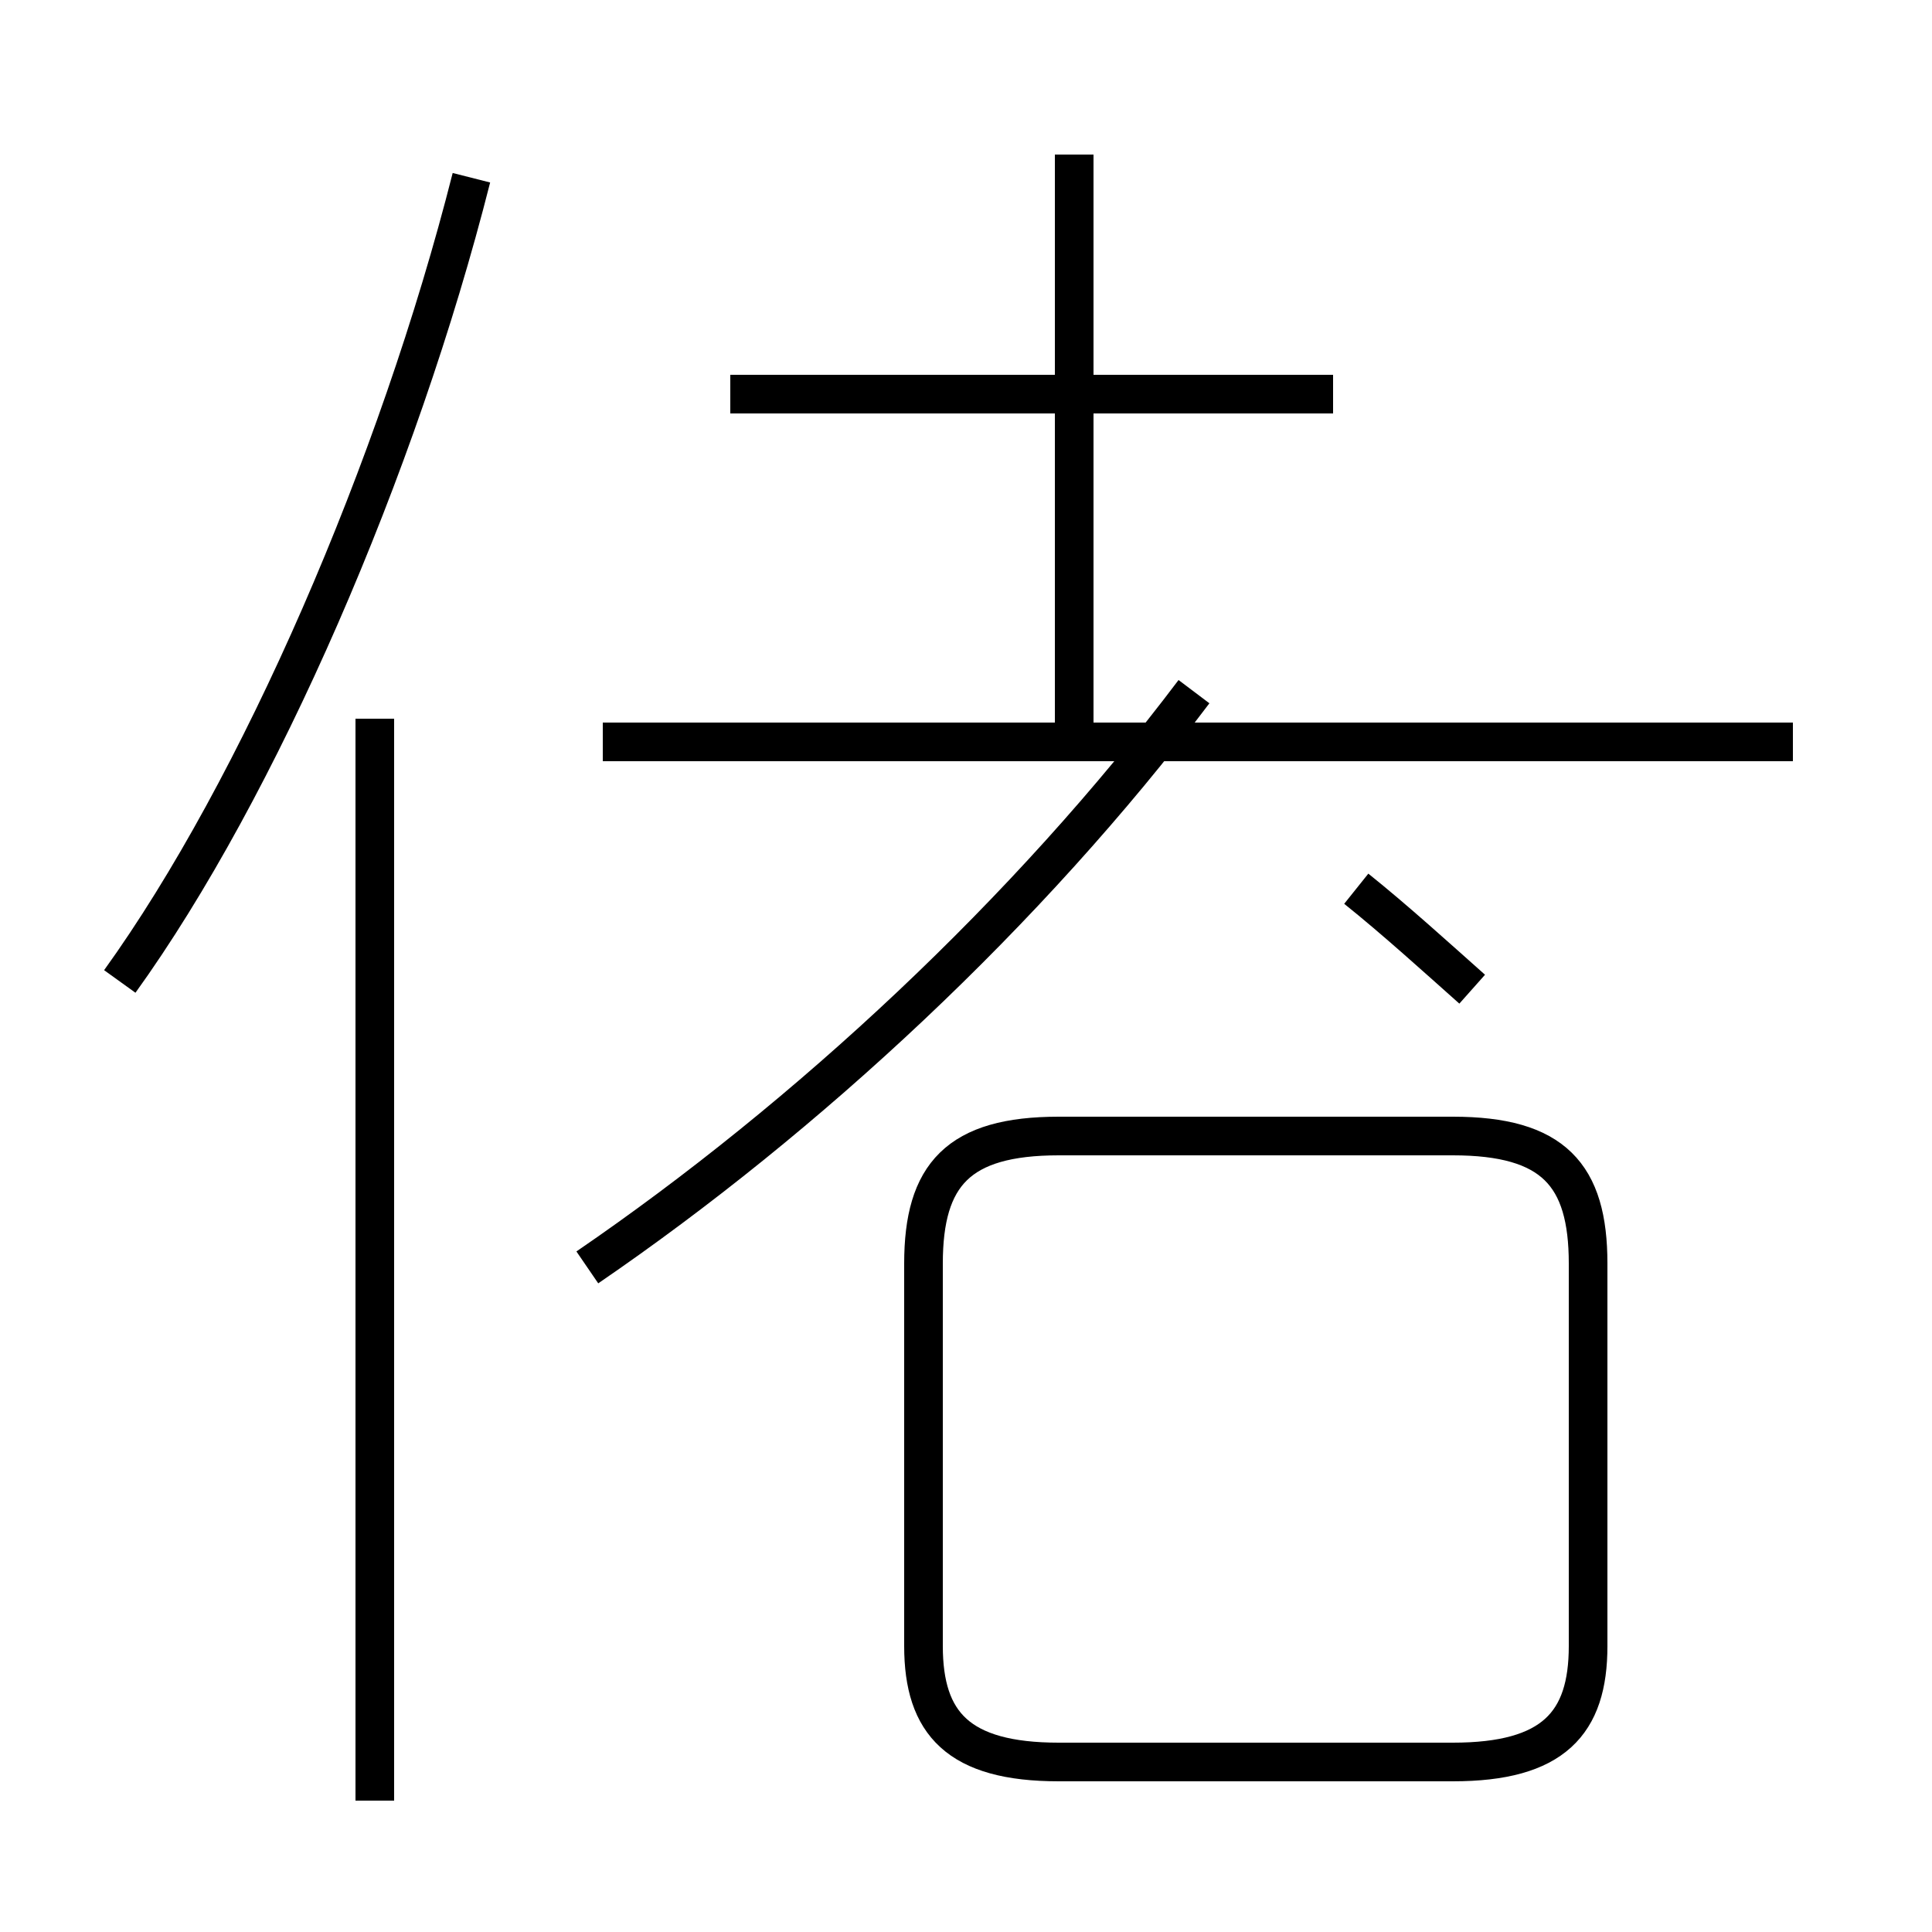 <?xml version='1.0' encoding='utf8'?>
<svg viewBox="0.0 -44.0 50.0 50.0" version="1.1" xmlns="http://www.w3.org/2000/svg">
<rect x="0.0" y="-44.0" width="50.0" height="50.0" fill="#808080" stroke="none"/>
<rect x="-1000" y="-1000" width="2000" height="2000" stroke="white" fill="white"/>
<g style="fill:none; stroke:#000000;  stroke-width:1">
<path d="M 3.1 18.6 C 6.7 23.6 10.3 31.9 12.2 39.4 M 9.7 -2.6 L 9.7 25.4 M 15.2 11.2 C 20.9 15.1 26.6 20.4 30.9 26.1 M 27.8 24.6 L 27.8 40.0 M 27.4 -1.6 L 37.6 -1.6 C 40.2 -1.6 41.1 -0.6 41.1 1.4 L 41.1 11.3 C 41.1 13.6 40.2 14.6 37.6 14.6 L 27.4 14.6 C 24.8 14.6 23.9 13.6 23.9 11.3 L 23.9 1.4 C 23.9 -0.6 24.8 -1.6 27.4 -1.6 Z M 34.5 33.8 L 18.9 33.8 M 46.4 24.8 L 15.6 24.8 M 38.1 18.4 C 37.2 19.2 36.1 20.2 35.1 21.0" transform="scale(1, -1)" />
</g>
</svg>
